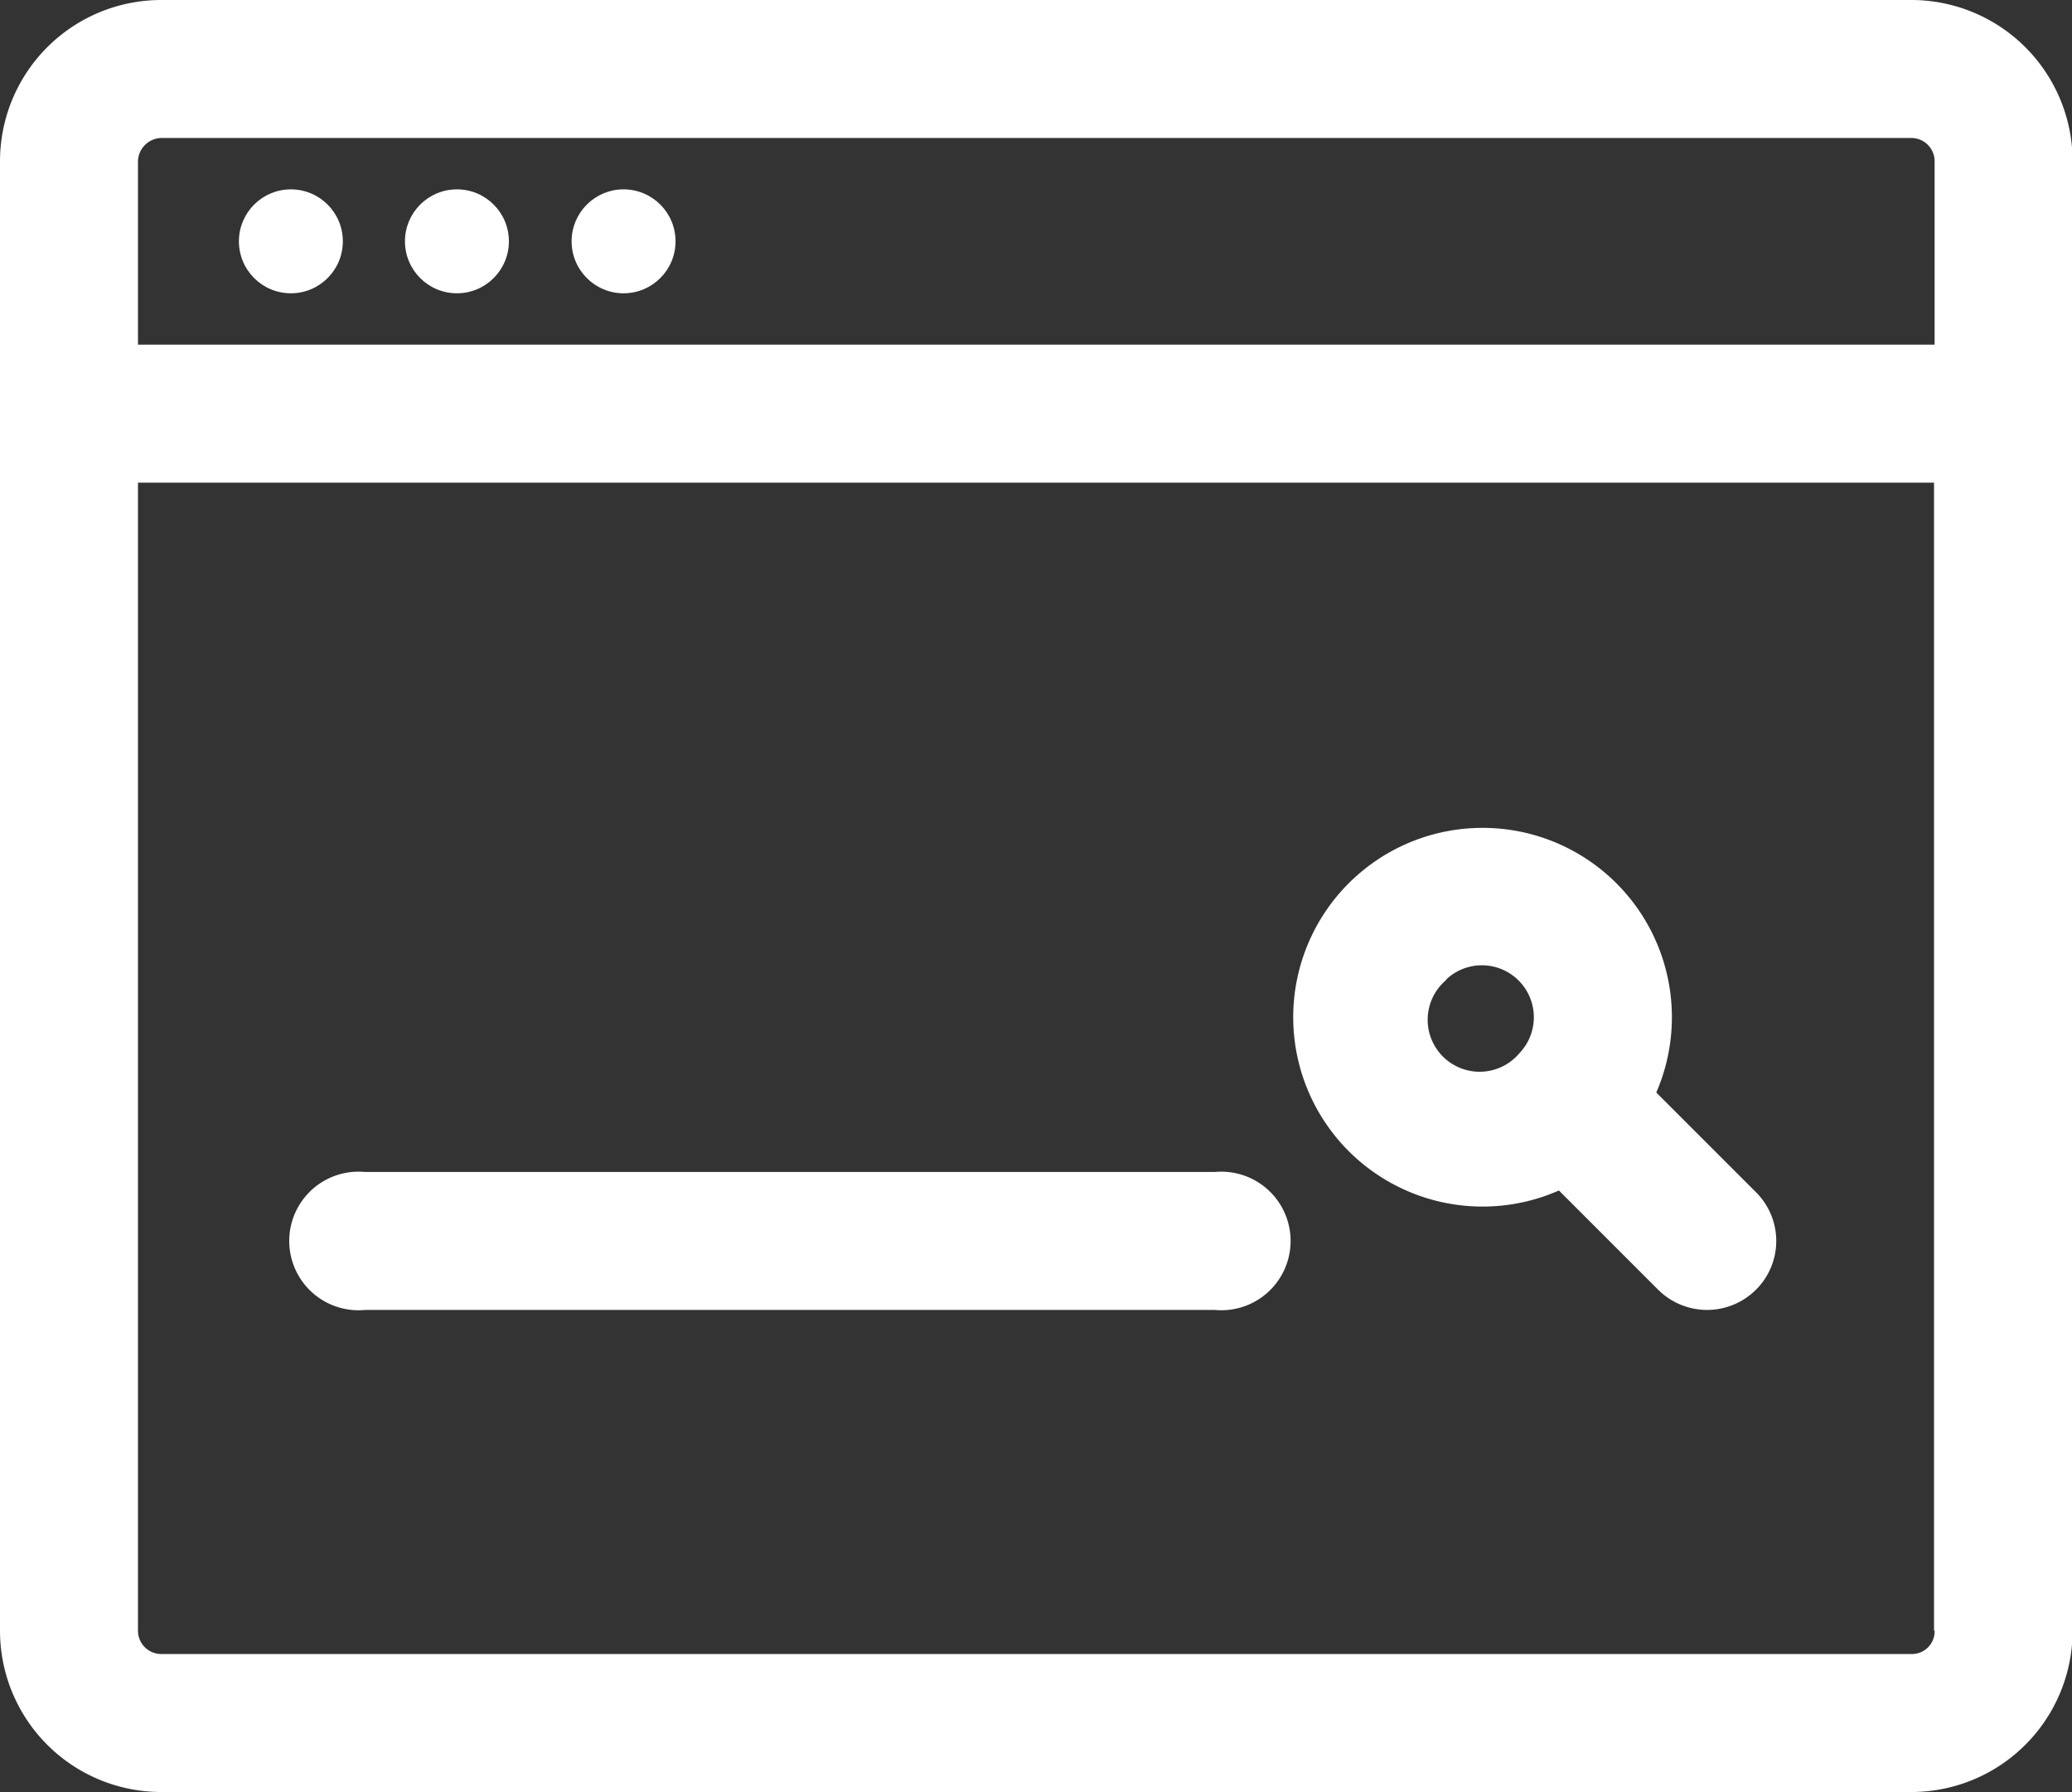 <svg xmlns="http://www.w3.org/2000/svg" viewBox="0 0 34.69 30"><rect x="0" y="0" width="34.69" height="30" fill="#333333" stroke="none"/><defs><style>.cls-1{fill:#fff;}</style></defs><title>Save-search</title><g id="Layer_2" data-name="Layer 2"><g id="Layer_1-2" data-name="Layer 1"><path class="cls-1" d="M32,0H2.7A2.7,2.7,0,0,0,0,2.7V27.3A2.7,2.7,0,0,0,2.7,30H32a2.7,2.7,0,0,0,2.7-2.7V2.7A2.7,2.7,0,0,0,32,0Zm.39,27.3a.38.38,0,0,1-.39.39H2.7a.39.39,0,0,1-.39-.39V8.08H32.38V27.3Zm0-21.53H2.31V2.7a.4.4,0,0,1,.39-.39H32a.39.39,0,0,1,.39.39V5.77Z"/><circle class="cls-1" cx="4.87" cy="4.04" r="0.87"/><circle class="cls-1" cx="7.65" cy="4.04" r="0.87"/><circle class="cls-1" cx="10.44" cy="4.04" r="0.87"/><path class="cls-1" d="M26.1,19.93l1.66,1.66a1.16,1.16,0,0,0,1.64,0,1.15,1.15,0,0,0,0-1.63l-1.67-1.67a3.17,3.17,0,1,0-1.63,1.64ZM24.21,16.4a.87.87,0,0,1,1.23,1.23h0a.87.87,0,1,1-1.22-1.23Z"/><path class="cls-1" d="M6.11,21.93H20.34a1.16,1.16,0,1,0,0-2.31H6.11a1.16,1.16,0,1,0,0,2.31Z"/></g></g></svg>